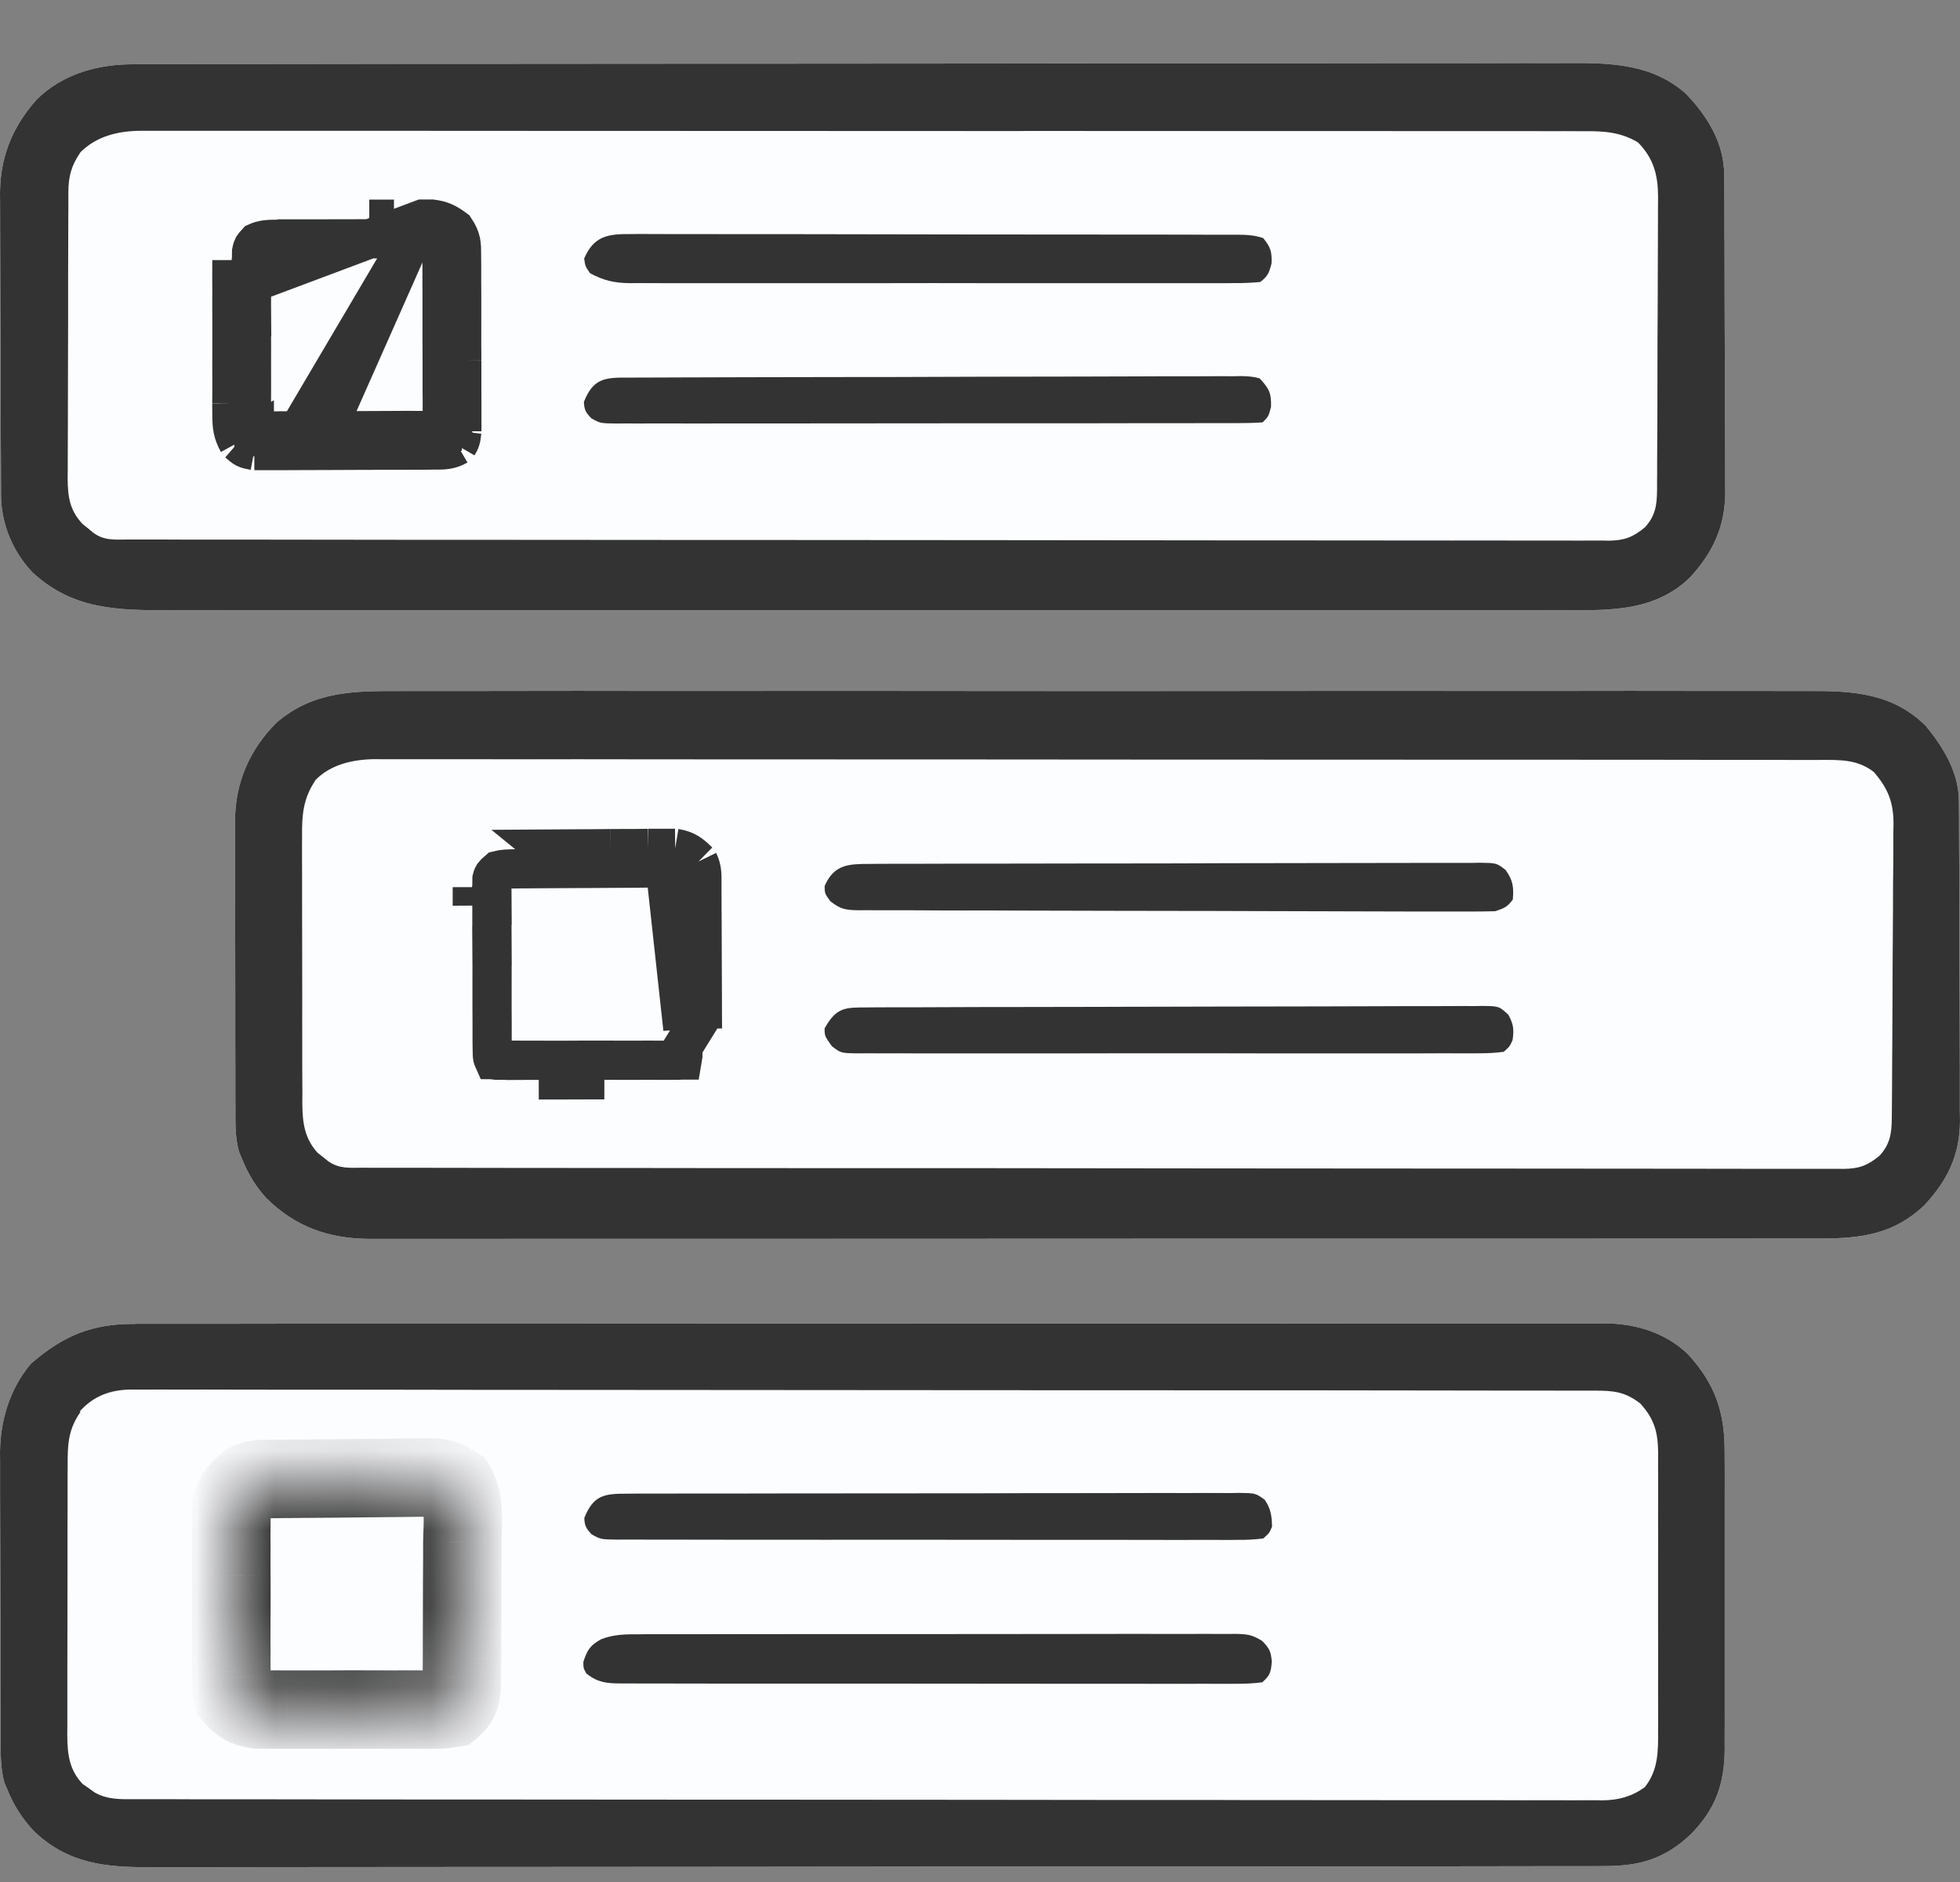 <svg width="25" height="24" viewBox="0 0 25 24" fill="none" xmlns="http://www.w3.org/2000/svg">
<rect x="0" y="0" width="25" height="24" fill="#808080" stroke="none"/>
<path d="M5.113 8.812C5.193 8.812 5.274 8.812 5.354 8.812C5.573 8.811 5.792 8.811 6.012 8.812C6.249 8.812 6.487 8.811 6.722 8.811C7.16 8.81 7.595 8.81 8.034 8.811C8.439 8.811 8.84 8.811 9.245 8.811C9.272 8.811 9.299 8.811 9.327 8.811C9.436 8.811 9.545 8.811 9.654 8.811C10.676 8.81 11.698 8.811 12.716 8.812C13.623 8.813 14.53 8.813 15.437 8.812C16.456 8.811 17.478 8.81 18.496 8.811C18.605 8.811 18.714 8.811 18.823 8.811C18.849 8.811 18.876 8.811 18.904 8.811C19.309 8.811 19.71 8.811 20.115 8.811C20.576 8.81 21.034 8.81 21.494 8.811C21.729 8.812 21.963 8.812 22.197 8.811C22.411 8.811 22.624 8.811 22.84 8.812C22.917 8.812 22.995 8.812 23.072 8.812C23.634 8.809 24.139 8.838 24.563 9.256C24.792 9.535 24.986 9.854 24.986 10.22C24.987 10.278 24.987 10.278 24.987 10.336C24.987 10.399 24.987 10.399 24.988 10.463C24.988 10.529 24.988 10.529 24.988 10.597C24.989 10.743 24.989 10.89 24.99 11.038C24.99 11.088 24.99 11.139 24.99 11.19C24.991 11.427 24.991 11.664 24.992 11.903C24.992 12.177 24.993 12.452 24.995 12.725C24.996 12.937 24.996 13.151 24.997 13.36C24.997 13.486 24.997 13.613 24.998 13.741C24.999 13.882 24.999 14.024 24.998 14.167C24.999 14.208 24.999 14.25 25 14.292C24.997 14.733 24.841 15.054 24.543 15.372C24.16 15.738 23.736 15.794 23.231 15.794C23.182 15.794 23.182 15.794 23.132 15.794C23.024 15.794 22.915 15.794 22.806 15.794C22.727 15.794 22.648 15.794 22.57 15.794C22.353 15.795 22.139 15.795 21.919 15.795C21.686 15.795 21.451 15.795 21.221 15.795C20.763 15.795 20.306 15.795 19.849 15.796C19.477 15.796 19.105 15.796 18.734 15.796C18.627 15.796 18.52 15.796 18.413 15.796C18.373 15.796 18.373 15.796 18.332 15.796C17.585 15.796 16.834 15.796 16.087 15.796C16.059 15.796 16.03 15.796 16.002 15.796C15.859 15.796 15.716 15.796 15.574 15.796C15.546 15.796 15.517 15.796 15.488 15.796C15.431 15.796 15.373 15.796 15.316 15.796C14.424 15.796 13.528 15.796 12.636 15.797C11.633 15.797 10.629 15.798 9.625 15.798C9.518 15.798 9.411 15.798 9.304 15.798C9.278 15.798 9.251 15.798 9.224 15.798C8.801 15.798 8.377 15.798 7.953 15.798C7.526 15.799 7.102 15.799 6.675 15.798C6.444 15.798 6.214 15.798 5.983 15.799C5.772 15.799 5.559 15.799 5.348 15.799C5.271 15.799 5.195 15.799 5.118 15.799C5.014 15.799 4.91 15.799 4.806 15.799C4.777 15.799 4.747 15.799 4.717 15.799C4.193 15.796 3.769 15.648 3.394 15.276C3.259 15.127 3.163 14.966 3.087 14.779C3.075 14.749 3.062 14.72 3.049 14.689C2.998 14.502 3.002 14.323 3.003 14.129C3.002 14.086 3.002 14.044 3.002 14C3.001 13.859 3.001 13.719 3.002 13.578C3.001 13.48 3.001 13.382 3.001 13.284C3.001 13.079 3.001 12.873 3.001 12.672C3.001 12.435 3.001 12.201 3 11.962C2.999 11.734 2.999 11.506 2.999 11.278C2.999 11.181 2.999 11.085 2.999 10.988C2.998 10.853 2.998 10.718 2.999 10.581C2.999 10.541 2.998 10.502 2.998 10.461C3.001 9.975 3.187 9.553 3.53 9.213C3.998 8.81 4.529 8.81 5.109 8.813L5.113 8.812Z" fill="#FCFDFF"/>
<path d="M1.721 0.818C1.754 0.818 1.787 0.818 1.82 0.818C1.93 0.818 2.04 0.818 2.15 0.818C2.229 0.818 2.309 0.817 2.388 0.817C2.607 0.817 2.827 0.817 3.042 0.817C3.278 0.816 3.514 0.816 3.749 0.816C4.291 0.815 4.834 0.815 5.377 0.814C5.645 0.814 5.912 0.814 6.179 0.814C7.098 0.813 8.016 0.813 8.934 0.812C8.991 0.812 9.049 0.812 9.107 0.812C9.135 0.812 9.164 0.812 9.193 0.812C9.338 0.812 9.483 0.812 9.628 0.812C9.657 0.812 9.686 0.812 9.715 0.812C10.644 0.812 11.577 0.811 12.507 0.81C13.491 0.808 14.476 0.808 15.461 0.808C15.57 0.808 15.678 0.808 15.786 0.808C15.826 0.808 15.826 0.808 15.867 0.808C16.294 0.807 16.721 0.807 17.153 0.806C17.584 0.805 18.015 0.805 18.442 0.805C18.675 0.806 18.907 0.806 19.141 0.805C19.355 0.804 19.569 0.804 19.78 0.805C19.858 0.805 19.935 0.805 20.012 0.804C20.551 0.801 21.078 0.816 21.506 1.197C21.786 1.492 21.993 1.828 21.993 2.243C21.993 2.3 21.993 2.3 21.994 2.358C21.994 2.42 21.994 2.42 21.994 2.483C21.994 2.549 21.994 2.549 21.995 2.616C21.995 2.762 21.996 2.907 21.996 3.054C21.996 3.104 21.997 3.154 21.997 3.204C21.997 3.44 21.998 3.675 21.998 3.91C21.999 4.182 22 4.452 22.001 4.724C22.002 4.935 22.003 5.147 22.003 5.356C22.003 5.481 22.003 5.606 22.004 5.733C22.005 5.873 22.005 6.013 22.005 6.155C22.005 6.196 22.006 6.237 22.006 6.28C22.003 6.717 21.849 7.045 21.557 7.363C21.081 7.826 20.46 7.781 19.843 7.781C19.764 7.781 19.686 7.782 19.607 7.782C19.391 7.782 19.175 7.782 18.96 7.782C18.727 7.781 18.495 7.782 18.261 7.782C17.83 7.782 17.402 7.782 16.971 7.782C16.574 7.782 16.176 7.782 15.778 7.782C15.752 7.782 15.725 7.782 15.698 7.782C15.591 7.782 15.484 7.782 15.377 7.782C14.373 7.782 13.366 7.782 12.362 7.782C11.47 7.781 10.578 7.781 9.686 7.782C8.683 7.782 7.683 7.782 6.679 7.782C6.572 7.782 6.465 7.782 6.358 7.782C6.332 7.782 6.306 7.782 6.278 7.782C5.881 7.782 5.483 7.782 5.085 7.782C4.632 7.782 4.182 7.782 3.729 7.782C3.498 7.782 3.268 7.782 3.037 7.782C2.826 7.782 2.613 7.782 2.405 7.781C2.329 7.781 2.253 7.781 2.177 7.782C1.508 7.783 0.935 7.78 0.415 7.3C0.164 7.036 0.017 6.687 0.013 6.321C0.013 6.285 0.013 6.248 0.013 6.211C0.013 6.171 0.012 6.132 0.012 6.091C0.012 6.049 0.012 6.007 0.012 5.964C0.011 5.825 0.01 5.686 0.01 5.545C0.01 5.498 0.01 5.451 0.01 5.401C0.009 5.176 0.008 4.949 0.008 4.725C0.008 4.465 0.007 4.206 0.005 3.948C0.004 3.722 0.004 3.496 0.003 3.272C0.003 3.176 0.003 3.081 0.002 2.985C0.001 2.851 0.001 2.717 0.001 2.582C0.001 2.523 0.001 2.523 0 2.464C0.003 1.997 0.159 1.619 0.465 1.272C0.802 0.938 1.256 0.816 1.717 0.82L1.721 0.818Z" fill="#FCFDFF"/>
<path d="M1.721 16.881C1.754 16.881 1.787 16.881 1.821 16.881C1.931 16.881 2.041 16.881 2.151 16.881C2.231 16.881 2.311 16.881 2.39 16.881C2.61 16.881 2.829 16.881 3.048 16.881C3.285 16.881 3.52 16.881 3.758 16.88C4.223 16.88 4.684 16.88 5.148 16.88C5.524 16.88 5.903 16.88 6.278 16.88C6.387 16.88 6.495 16.88 6.603 16.88C6.63 16.88 6.657 16.88 6.685 16.88C7.443 16.879 8.202 16.879 8.956 16.879C8.985 16.879 9.013 16.879 9.043 16.879C9.188 16.879 9.332 16.879 9.478 16.879C9.506 16.879 9.535 16.879 9.565 16.879C9.623 16.879 9.681 16.879 9.739 16.879C10.642 16.879 11.549 16.879 12.452 16.878C13.467 16.878 14.485 16.878 15.5 16.878C15.609 16.878 15.717 16.878 15.825 16.878C15.852 16.878 15.879 16.878 15.906 16.878C16.338 16.878 16.765 16.877 17.196 16.877C17.627 16.877 18.058 16.877 18.49 16.877C18.724 16.877 18.958 16.877 19.192 16.877C19.406 16.877 19.62 16.877 19.835 16.877C19.913 16.877 19.99 16.877 20.067 16.877C20.173 16.876 20.278 16.877 20.383 16.877C20.428 16.877 20.428 16.877 20.475 16.876C20.865 16.879 21.244 16.995 21.53 17.269C21.881 17.653 22.002 18.016 21.998 18.531C21.999 18.575 21.999 18.619 21.999 18.664C22 18.808 21.999 18.953 21.999 19.098C21.999 19.198 21.999 19.299 21.999 19.4C21.999 19.611 21.999 19.822 21.999 20.031C21.998 20.275 21.998 20.517 21.999 20.76C21.999 20.97 21.999 21.178 21.999 21.387C21.999 21.512 21.999 21.637 21.999 21.761C22 21.9 21.999 22.04 21.998 22.179C21.999 22.22 21.999 22.261 21.999 22.303C21.995 22.751 21.884 23.065 21.572 23.386C21.238 23.704 20.921 23.797 20.468 23.797C20.435 23.797 20.402 23.797 20.367 23.798C20.256 23.798 20.144 23.798 20.033 23.798C19.952 23.798 19.872 23.798 19.791 23.798C19.57 23.799 19.349 23.799 19.126 23.799C18.887 23.799 18.646 23.799 18.409 23.8C17.858 23.8 17.308 23.801 16.758 23.801C16.487 23.801 16.216 23.801 15.944 23.802C15.015 23.802 14.082 23.803 13.153 23.803C13.095 23.803 13.036 23.803 12.978 23.803C12.934 23.803 12.934 23.803 12.89 23.803C12.743 23.803 12.596 23.803 12.451 23.803C12.408 23.803 12.408 23.803 12.363 23.803C11.419 23.804 10.475 23.805 9.531 23.806C8.531 23.807 7.535 23.808 6.535 23.808C6.425 23.808 6.316 23.808 6.206 23.808C6.166 23.808 6.166 23.808 6.124 23.808C5.69 23.808 5.255 23.809 4.823 23.809C4.389 23.81 3.95 23.81 3.515 23.81C3.279 23.81 3.043 23.81 2.805 23.811C2.589 23.811 2.374 23.811 2.155 23.811C2.076 23.811 1.998 23.811 1.92 23.811C1.344 23.814 0.864 23.767 0.429 23.348C0.282 23.189 0.174 23.022 0.094 22.821C0.081 22.791 0.068 22.762 0.055 22.731C0.005 22.544 0.009 22.367 0.009 22.174C0.008 22.132 0.008 22.089 0.008 22.046C0.007 21.906 0.007 21.767 0.007 21.628C0.007 21.53 0.006 21.433 0.006 21.336C0.006 21.131 0.006 20.928 0.006 20.723C0.006 20.488 0.005 20.252 0.004 20.017C0.003 19.79 0.002 19.561 0.002 19.337C0.002 19.241 0.002 19.145 0.001 19.049C0.001 18.914 0.001 18.779 0.001 18.645C0.001 18.606 0 18.567 0 18.526C0.003 18.112 0.126 17.708 0.394 17.391C0.807 17.031 1.178 16.879 1.721 16.883L1.721 16.881Z" fill="#FCFDFF"/>
<path d="M5.113 8.812C5.193 8.812 5.274 8.812 5.354 8.812C5.573 8.811 5.792 8.811 6.012 8.812C6.249 8.812 6.487 8.811 6.722 8.811C7.16 8.81 7.595 8.81 8.034 8.811C8.439 8.811 8.84 8.811 9.245 8.811C9.272 8.811 9.299 8.811 9.327 8.811C9.436 8.811 9.545 8.811 9.654 8.811C10.676 8.81 11.698 8.811 12.716 8.812C13.623 8.813 14.53 8.813 15.437 8.812C16.456 8.811 17.478 8.81 18.496 8.811C18.605 8.811 18.714 8.811 18.823 8.811C18.849 8.811 18.876 8.811 18.904 8.811C19.309 8.811 19.71 8.811 20.115 8.811C20.576 8.81 21.034 8.81 21.494 8.811C21.729 8.812 21.963 8.812 22.197 8.811C22.411 8.811 22.624 8.811 22.84 8.812C22.917 8.812 22.995 8.812 23.072 8.812C23.634 8.809 24.139 8.838 24.563 9.256C24.792 9.535 24.986 9.854 24.986 10.22C24.987 10.278 24.987 10.278 24.987 10.336C24.987 10.399 24.987 10.399 24.988 10.463C24.988 10.529 24.988 10.529 24.988 10.597C24.989 10.743 24.989 10.89 24.99 11.038C24.99 11.088 24.99 11.139 24.99 11.19C24.991 11.427 24.991 11.664 24.992 11.903C24.992 12.177 24.993 12.452 24.995 12.725C24.996 12.937 24.996 13.151 24.997 13.36C24.997 13.486 24.997 13.613 24.998 13.741C24.999 13.882 24.999 14.024 24.998 14.167C24.999 14.208 24.999 14.25 25 14.292C24.997 14.733 24.841 15.054 24.543 15.372C24.16 15.738 23.736 15.794 23.231 15.794C23.182 15.794 23.182 15.794 23.132 15.794C23.024 15.794 22.915 15.794 22.806 15.794C22.727 15.794 22.648 15.794 22.57 15.794C22.353 15.795 22.139 15.795 21.919 15.795C21.686 15.795 21.451 15.795 21.221 15.795C20.763 15.795 20.306 15.795 19.849 15.796C19.477 15.796 19.105 15.796 18.734 15.796C18.627 15.796 18.52 15.796 18.413 15.796C18.373 15.796 18.373 15.796 18.332 15.796C17.585 15.796 16.834 15.796 16.087 15.796C16.059 15.796 16.03 15.796 16.002 15.796C15.859 15.796 15.716 15.796 15.574 15.796C15.546 15.796 15.517 15.796 15.488 15.796C15.431 15.796 15.373 15.796 15.316 15.796C14.424 15.796 13.528 15.796 12.636 15.797C11.633 15.797 10.629 15.798 9.625 15.798C9.518 15.798 9.411 15.798 9.304 15.798C9.278 15.798 9.251 15.798 9.224 15.798C8.801 15.798 8.377 15.798 7.953 15.798C7.526 15.799 7.102 15.799 6.675 15.798C6.444 15.798 6.214 15.798 5.983 15.799C5.772 15.799 5.559 15.799 5.348 15.799C5.271 15.799 5.195 15.799 5.118 15.799C5.014 15.799 4.91 15.799 4.806 15.799C4.777 15.799 4.747 15.799 4.717 15.799C4.193 15.796 3.769 15.648 3.394 15.276C3.259 15.127 3.163 14.966 3.087 14.779C3.075 14.749 3.062 14.72 3.049 14.689C2.998 14.502 3.002 14.323 3.003 14.129C3.002 14.086 3.002 14.044 3.002 14C3.001 13.859 3.001 13.719 3.002 13.578C3.001 13.48 3.001 13.382 3.001 13.284C3.001 13.079 3.001 12.873 3.001 12.672C3.001 12.435 3.001 12.201 3 11.962C2.999 11.734 2.999 11.506 2.999 11.278C2.999 11.181 2.999 11.085 2.999 10.988C2.998 10.853 2.998 10.718 2.999 10.581C2.999 10.541 2.998 10.502 2.998 10.461C3.001 9.975 3.187 9.553 3.53 9.213C3.998 8.81 4.529 8.81 5.109 8.813L5.113 8.812ZM4.02 9.956C3.867 10.184 3.85 10.393 3.853 10.662C3.853 10.701 3.853 10.741 3.852 10.782C3.852 10.912 3.852 11.043 3.853 11.174C3.853 11.265 3.853 11.356 3.853 11.447C3.853 11.638 3.853 11.828 3.854 12.019C3.855 12.263 3.855 12.508 3.855 12.751C3.854 12.939 3.855 13.128 3.855 13.315C3.855 13.405 3.855 13.495 3.855 13.585C3.855 13.711 3.856 13.836 3.857 13.962C3.856 13.999 3.856 14.036 3.856 14.074C3.859 14.316 3.882 14.511 4.048 14.698C4.07 14.716 4.092 14.733 4.115 14.751C4.138 14.769 4.16 14.787 4.183 14.806C4.325 14.908 4.462 14.892 4.629 14.891C4.679 14.892 4.679 14.892 4.729 14.892C4.84 14.892 4.951 14.892 5.063 14.892C5.142 14.892 5.223 14.892 5.303 14.892C5.524 14.893 5.745 14.893 5.964 14.893C6.202 14.893 6.44 14.893 6.678 14.894C7.224 14.895 7.774 14.895 8.321 14.895C8.591 14.895 8.864 14.896 9.135 14.896C10.06 14.896 10.986 14.897 11.915 14.897C11.973 14.897 12.031 14.897 12.09 14.897C12.133 14.897 12.133 14.897 12.177 14.897C12.323 14.897 12.47 14.897 12.616 14.897C12.645 14.897 12.674 14.897 12.704 14.897C13.644 14.898 14.585 14.899 15.525 14.9C16.517 14.901 17.514 14.902 18.506 14.902C18.615 14.902 18.724 14.902 18.833 14.902C18.86 14.902 18.887 14.902 18.915 14.902C19.346 14.902 19.781 14.903 20.212 14.903C20.647 14.904 21.082 14.904 21.516 14.904C21.752 14.904 21.988 14.904 22.223 14.905C22.438 14.905 22.654 14.905 22.869 14.905C22.948 14.905 23.026 14.905 23.104 14.905C23.21 14.906 23.316 14.905 23.422 14.905C23.452 14.905 23.483 14.906 23.514 14.906C23.71 14.904 23.819 14.866 23.975 14.737C24.108 14.59 24.128 14.455 24.13 14.262C24.13 14.209 24.13 14.209 24.131 14.155C24.131 14.097 24.131 14.097 24.132 14.037C24.132 13.996 24.132 13.955 24.133 13.913C24.134 13.777 24.135 13.642 24.135 13.506C24.136 13.46 24.136 13.413 24.136 13.365C24.137 13.17 24.138 12.973 24.139 12.779C24.139 12.499 24.141 12.222 24.143 11.942C24.145 11.721 24.146 11.501 24.146 11.281C24.147 11.187 24.148 11.094 24.149 11C24.15 10.869 24.15 10.738 24.15 10.608C24.151 10.569 24.151 10.531 24.152 10.492C24.149 10.221 24.078 10.051 23.901 9.845C23.693 9.682 23.466 9.69 23.209 9.691C23.177 9.691 23.145 9.691 23.112 9.691C23.003 9.691 22.895 9.691 22.787 9.691C22.708 9.691 22.63 9.691 22.552 9.69C22.336 9.69 22.121 9.69 21.905 9.69C21.673 9.69 21.441 9.69 21.21 9.689C20.675 9.689 20.14 9.689 19.608 9.688C19.344 9.688 19.08 9.688 18.816 9.688C17.913 9.688 17.01 9.687 16.103 9.687C16.046 9.687 15.99 9.687 15.933 9.687C15.876 9.687 15.819 9.687 15.762 9.687C15.648 9.687 15.534 9.687 15.42 9.687C15.392 9.687 15.363 9.687 15.334 9.687C14.416 9.687 13.498 9.686 12.58 9.685C11.61 9.684 10.639 9.684 9.669 9.684C9.563 9.684 9.456 9.684 9.35 9.684C9.323 9.684 9.297 9.684 9.27 9.684C8.846 9.684 8.426 9.683 8.003 9.683C7.579 9.682 7.155 9.682 6.731 9.683C6.502 9.683 6.27 9.683 6.044 9.682C5.833 9.682 5.624 9.682 5.412 9.682C5.336 9.682 5.259 9.682 5.184 9.682C5.08 9.681 4.977 9.682 4.873 9.682C4.844 9.682 4.814 9.682 4.784 9.681C4.503 9.684 4.215 9.746 4.014 9.957L4.02 9.956Z" fill="#333333"/>
<path d="M1.721 0.818C1.754 0.818 1.787 0.818 1.82 0.818C1.93 0.818 2.04 0.818 2.15 0.818C2.229 0.818 2.309 0.817 2.388 0.817C2.607 0.817 2.827 0.817 3.042 0.817C3.278 0.816 3.514 0.816 3.749 0.816C4.291 0.815 4.834 0.815 5.377 0.814C5.645 0.814 5.912 0.814 6.179 0.814C7.098 0.813 8.016 0.813 8.934 0.812C8.991 0.812 9.049 0.812 9.107 0.812C9.135 0.812 9.164 0.812 9.193 0.812C9.338 0.812 9.483 0.812 9.628 0.812C9.657 0.812 9.686 0.812 9.715 0.812C10.644 0.812 11.577 0.811 12.507 0.81C13.491 0.808 14.476 0.808 15.461 0.808C15.57 0.808 15.678 0.808 15.786 0.808C15.826 0.808 15.826 0.808 15.867 0.808C16.294 0.807 16.721 0.807 17.153 0.806C17.584 0.805 18.015 0.805 18.442 0.805C18.675 0.806 18.907 0.806 19.141 0.805C19.355 0.804 19.569 0.804 19.78 0.805C19.858 0.805 19.935 0.805 20.012 0.804C20.551 0.801 21.078 0.816 21.506 1.197C21.786 1.492 21.993 1.828 21.993 2.243C21.993 2.3 21.993 2.3 21.994 2.358C21.994 2.42 21.994 2.42 21.994 2.483C21.994 2.549 21.994 2.549 21.995 2.616C21.995 2.762 21.996 2.907 21.996 3.054C21.996 3.104 21.997 3.154 21.997 3.204C21.997 3.44 21.998 3.675 21.998 3.91C21.999 4.182 22 4.452 22.001 4.724C22.002 4.935 22.003 5.147 22.003 5.356C22.003 5.481 22.003 5.606 22.004 5.733C22.005 5.873 22.005 6.013 22.005 6.155C22.005 6.196 22.006 6.237 22.006 6.28C22.003 6.717 21.849 7.045 21.557 7.363C21.081 7.826 20.46 7.781 19.843 7.781C19.764 7.781 19.686 7.782 19.607 7.782C19.391 7.782 19.175 7.782 18.96 7.782C18.727 7.781 18.495 7.782 18.261 7.782C17.83 7.782 17.402 7.782 16.971 7.782C16.574 7.782 16.176 7.782 15.778 7.782C15.752 7.782 15.725 7.782 15.698 7.782C15.591 7.782 15.484 7.782 15.377 7.782C14.373 7.782 13.366 7.782 12.362 7.782C11.47 7.781 10.578 7.781 9.686 7.782C8.683 7.782 7.683 7.782 6.679 7.782C6.572 7.782 6.465 7.782 6.358 7.782C6.332 7.782 6.306 7.782 6.278 7.782C5.881 7.782 5.483 7.782 5.085 7.782C4.632 7.782 4.182 7.782 3.729 7.782C3.498 7.782 3.268 7.782 3.037 7.782C2.826 7.782 2.613 7.782 2.405 7.781C2.329 7.781 2.253 7.781 2.177 7.782C1.508 7.783 0.935 7.78 0.415 7.3C0.164 7.036 0.017 6.687 0.013 6.321C0.013 6.285 0.013 6.248 0.013 6.211C0.013 6.171 0.012 6.132 0.012 6.091C0.012 6.049 0.012 6.007 0.012 5.964C0.011 5.825 0.01 5.686 0.01 5.545C0.01 5.498 0.01 5.451 0.01 5.401C0.009 5.176 0.008 4.949 0.008 4.725C0.008 4.465 0.007 4.206 0.005 3.948C0.004 3.722 0.004 3.496 0.003 3.272C0.003 3.176 0.003 3.081 0.002 2.985C0.001 2.851 0.001 2.717 0.001 2.582C0.001 2.523 0.001 2.523 0 2.464C0.003 1.997 0.159 1.619 0.465 1.272C0.802 0.938 1.256 0.816 1.717 0.82L1.721 0.818ZM1.026 1.943C0.91 2.11 0.873 2.249 0.872 2.451C0.872 2.485 0.872 2.519 0.872 2.555C0.872 2.593 0.872 2.63 0.872 2.669C0.871 2.708 0.871 2.748 0.871 2.789C0.87 2.921 0.87 3.052 0.87 3.185C0.87 3.277 0.87 3.368 0.869 3.459C0.869 3.651 0.869 3.844 0.869 4.035C0.868 4.28 0.868 4.524 0.867 4.77C0.866 4.959 0.866 5.148 0.866 5.338C0.865 5.429 0.865 5.519 0.865 5.61C0.864 5.736 0.864 5.863 0.864 5.991C0.864 6.028 0.864 6.066 0.863 6.104C0.865 6.337 0.889 6.508 1.054 6.683C1.088 6.71 1.088 6.71 1.122 6.737C1.144 6.756 1.166 6.774 1.189 6.793C1.33 6.898 1.468 6.88 1.635 6.88C1.685 6.88 1.685 6.88 1.735 6.88C1.846 6.88 1.958 6.88 2.069 6.88C2.149 6.881 2.229 6.881 2.309 6.881C2.53 6.881 2.751 6.881 2.97 6.881C3.208 6.882 3.446 6.882 3.684 6.882C4.231 6.883 4.781 6.883 5.327 6.884C5.598 6.884 5.87 6.884 6.141 6.884C7.067 6.885 7.992 6.885 8.921 6.886C8.98 6.886 9.038 6.886 9.096 6.886C9.139 6.886 9.139 6.886 9.183 6.886C9.329 6.886 9.476 6.886 9.622 6.886C9.651 6.886 9.68 6.886 9.71 6.886C10.65 6.886 11.591 6.887 12.531 6.888C13.524 6.89 14.52 6.89 15.512 6.891C15.621 6.891 15.73 6.891 15.839 6.891C15.866 6.891 15.893 6.891 15.921 6.891C16.352 6.891 16.787 6.891 17.218 6.892C17.653 6.893 18.088 6.893 18.523 6.893C18.758 6.892 18.995 6.893 19.229 6.893C19.444 6.894 19.66 6.894 19.876 6.893C19.954 6.893 20.032 6.893 20.11 6.894C20.216 6.894 20.322 6.894 20.428 6.893C20.459 6.894 20.489 6.894 20.52 6.895C20.716 6.892 20.825 6.854 20.981 6.725C21.114 6.579 21.134 6.444 21.136 6.251C21.136 6.216 21.136 6.18 21.136 6.144C21.137 6.106 21.137 6.067 21.137 6.028C21.137 5.987 21.137 5.946 21.137 5.904C21.138 5.769 21.139 5.635 21.139 5.501C21.139 5.455 21.139 5.409 21.14 5.361C21.14 5.143 21.141 4.924 21.141 4.704C21.141 4.452 21.142 4.199 21.144 3.949C21.145 3.731 21.145 3.512 21.146 3.292C21.146 3.199 21.146 3.106 21.147 3.013C21.148 2.883 21.148 2.754 21.148 2.625C21.148 2.587 21.149 2.549 21.149 2.509C21.147 2.229 21.093 2.023 20.895 1.818C20.676 1.684 20.457 1.671 20.208 1.673C20.176 1.673 20.143 1.673 20.11 1.673C20.002 1.672 19.894 1.672 19.786 1.673C19.707 1.673 19.629 1.672 19.551 1.672C19.335 1.672 19.12 1.672 18.904 1.672C18.672 1.672 18.439 1.672 18.209 1.672C17.756 1.671 17.298 1.671 16.845 1.671C16.475 1.671 16.105 1.671 15.737 1.671C15.684 1.671 15.631 1.671 15.578 1.671C15.498 1.671 15.418 1.671 15.338 1.671C14.594 1.67 13.851 1.67 13.104 1.67C13.076 1.67 13.048 1.67 13.019 1.671C12.876 1.671 12.734 1.671 12.591 1.671C12.549 1.671 12.549 1.671 12.506 1.671C12.448 1.671 12.392 1.671 12.334 1.671C11.446 1.671 10.558 1.671 9.669 1.67C8.669 1.669 7.673 1.669 6.673 1.669C6.567 1.669 6.46 1.669 6.354 1.669C6.328 1.669 6.302 1.669 6.275 1.669C5.881 1.669 5.483 1.669 5.089 1.668C4.639 1.668 4.189 1.668 3.74 1.668C3.51 1.668 3.279 1.669 3.052 1.668C2.842 1.668 2.632 1.668 2.42 1.668C2.344 1.668 2.268 1.668 2.192 1.668C2.088 1.668 1.985 1.668 1.882 1.668C1.852 1.668 1.823 1.668 1.792 1.668C1.506 1.67 1.231 1.736 1.023 1.944L1.026 1.943Z" fill="#333333"/>
<path d="M1.721 16.881C1.754 16.881 1.787 16.881 1.821 16.881C1.931 16.881 2.041 16.881 2.151 16.881C2.231 16.881 2.311 16.881 2.39 16.881C2.61 16.881 2.829 16.881 3.048 16.881C3.285 16.881 3.52 16.881 3.758 16.88C4.223 16.88 4.684 16.88 5.148 16.88C5.524 16.88 5.903 16.88 6.278 16.88C6.387 16.88 6.495 16.88 6.603 16.88C6.63 16.88 6.657 16.88 6.685 16.88C7.443 16.879 8.202 16.879 8.956 16.879C8.985 16.879 9.013 16.879 9.043 16.879C9.188 16.879 9.332 16.879 9.478 16.879C9.506 16.879 9.535 16.879 9.565 16.879C9.623 16.879 9.681 16.879 9.739 16.879C10.642 16.879 11.549 16.879 12.452 16.878C13.467 16.878 14.485 16.878 15.5 16.878C15.609 16.878 15.717 16.878 15.825 16.878C15.852 16.878 15.879 16.878 15.906 16.878C16.338 16.878 16.765 16.877 17.196 16.877C17.627 16.877 18.058 16.877 18.49 16.877C18.724 16.877 18.958 16.877 19.192 16.877C19.406 16.877 19.62 16.877 19.835 16.877C19.913 16.877 19.99 16.877 20.067 16.877C20.173 16.876 20.278 16.877 20.383 16.877C20.428 16.877 20.428 16.877 20.475 16.876C20.865 16.879 21.244 16.995 21.53 17.269C21.881 17.653 22.002 18.016 21.998 18.531C21.999 18.575 21.999 18.619 21.999 18.664C22 18.808 21.999 18.953 21.999 19.098C21.999 19.198 21.999 19.299 21.999 19.4C21.999 19.611 21.999 19.822 21.999 20.031C21.998 20.275 21.998 20.517 21.999 20.76C21.999 20.97 21.999 21.178 21.999 21.387C21.999 21.512 21.999 21.637 21.999 21.761C22 21.9 21.999 22.04 21.998 22.179C21.999 22.22 21.999 22.261 21.999 22.303C21.995 22.751 21.884 23.065 21.572 23.386C21.238 23.704 20.921 23.797 20.468 23.797C20.435 23.797 20.402 23.797 20.367 23.798C20.256 23.798 20.144 23.798 20.033 23.798C19.952 23.798 19.872 23.798 19.791 23.798C19.57 23.799 19.349 23.799 19.126 23.799C18.887 23.799 18.646 23.799 18.409 23.8C17.858 23.8 17.308 23.801 16.758 23.801C16.487 23.801 16.216 23.801 15.944 23.802C15.015 23.802 14.082 23.803 13.153 23.803C13.095 23.803 13.036 23.803 12.978 23.803C12.934 23.803 12.934 23.803 12.89 23.803C12.743 23.803 12.596 23.803 12.451 23.803C12.408 23.803 12.408 23.803 12.363 23.803C11.419 23.804 10.475 23.805 9.531 23.806C8.531 23.807 7.535 23.808 6.535 23.808C6.425 23.808 6.316 23.808 6.206 23.808C6.166 23.808 6.166 23.808 6.124 23.808C5.69 23.808 5.255 23.809 4.823 23.809C4.389 23.81 3.95 23.81 3.515 23.81C3.279 23.81 3.043 23.81 2.805 23.811C2.589 23.811 2.374 23.811 2.155 23.811C2.076 23.811 1.998 23.811 1.92 23.811C1.344 23.814 0.864 23.767 0.429 23.348C0.282 23.189 0.174 23.022 0.094 22.821C0.081 22.791 0.068 22.762 0.055 22.731C0.005 22.544 0.009 22.367 0.009 22.174C0.008 22.132 0.008 22.089 0.008 22.046C0.007 21.906 0.007 21.767 0.007 21.628C0.007 21.53 0.006 21.433 0.006 21.336C0.006 21.131 0.006 20.928 0.006 20.723C0.006 20.488 0.005 20.252 0.004 20.017C0.003 19.79 0.002 19.561 0.002 19.337C0.002 19.241 0.002 19.145 0.001 19.049C0.001 18.914 0.001 18.779 0.001 18.645C0.001 18.606 0 18.567 0 18.526C0.003 18.112 0.126 17.708 0.394 17.391C0.807 17.031 1.178 16.879 1.721 16.883L1.721 16.881ZM1.026 18.006C0.866 18.238 0.862 18.424 0.863 18.701C0.863 18.74 0.862 18.78 0.862 18.821C0.862 18.952 0.862 19.083 0.862 19.213C0.862 19.304 0.861 19.395 0.861 19.487C0.861 19.678 0.861 19.868 0.861 20.062C0.861 20.307 0.861 20.552 0.86 20.798C0.859 20.986 0.859 21.175 0.859 21.362C0.859 21.453 0.859 21.543 0.859 21.633C0.858 21.759 0.859 21.886 0.859 22.01C0.859 22.048 0.859 22.085 0.858 22.123C0.86 22.365 0.88 22.568 1.055 22.751C1.08 22.768 1.105 22.786 1.131 22.803C1.156 22.822 1.181 22.84 1.207 22.858C1.378 22.956 1.557 22.944 1.749 22.944C1.782 22.944 1.814 22.944 1.848 22.944C1.958 22.945 2.068 22.944 2.178 22.944C2.257 22.945 2.337 22.945 2.416 22.945C2.635 22.945 2.855 22.945 3.07 22.945C3.306 22.946 3.542 22.946 3.776 22.946C4.319 22.947 4.862 22.947 5.404 22.948C5.672 22.948 5.94 22.948 6.207 22.948C7.125 22.949 8.04 22.95 8.958 22.95C9.015 22.95 9.073 22.95 9.131 22.95C9.159 22.95 9.188 22.95 9.217 22.95C9.362 22.95 9.507 22.95 9.652 22.95C9.681 22.95 9.709 22.95 9.739 22.95C10.668 22.95 11.601 22.951 12.531 22.952C13.516 22.954 14.497 22.954 15.482 22.954C15.59 22.954 15.698 22.954 15.806 22.955C15.846 22.955 15.846 22.955 15.887 22.955C16.314 22.955 16.742 22.955 17.173 22.956C17.604 22.957 18.031 22.957 18.462 22.957C18.696 22.956 18.927 22.956 19.161 22.957C19.375 22.958 19.589 22.958 19.801 22.957C19.878 22.957 19.955 22.957 20.032 22.958C20.137 22.958 20.242 22.958 20.347 22.957C20.377 22.958 20.407 22.958 20.438 22.959C20.644 22.956 20.814 22.912 20.981 22.789C21.151 22.572 21.151 22.337 21.149 22.068C21.149 22.027 21.149 21.986 21.15 21.944C21.15 21.808 21.15 21.673 21.149 21.536C21.149 21.442 21.149 21.347 21.15 21.253C21.15 21.056 21.15 20.857 21.149 20.659C21.148 20.431 21.148 20.203 21.149 19.976C21.15 19.756 21.15 19.535 21.149 19.314C21.149 19.221 21.149 19.128 21.15 19.035C21.15 18.904 21.15 18.774 21.149 18.642C21.149 18.585 21.149 18.585 21.15 18.526C21.147 18.263 21.102 18.096 20.922 17.898C20.723 17.744 20.576 17.734 20.334 17.734C20.302 17.734 20.269 17.734 20.236 17.734C20.126 17.734 20.016 17.734 19.906 17.734C19.827 17.734 19.748 17.733 19.669 17.733C19.451 17.733 19.234 17.733 19.015 17.733C18.779 17.733 18.543 17.732 18.308 17.732C17.766 17.731 17.227 17.731 16.684 17.73C16.417 17.73 16.149 17.73 15.881 17.73C14.967 17.729 14.053 17.729 13.134 17.729C13.077 17.729 13.02 17.729 12.962 17.728C12.919 17.728 12.919 17.728 12.876 17.728C12.732 17.728 12.587 17.728 12.441 17.728C12.398 17.728 12.398 17.728 12.354 17.728C11.425 17.728 10.495 17.727 9.566 17.726C8.585 17.725 7.604 17.724 6.619 17.724C6.511 17.724 6.403 17.724 6.295 17.724C6.269 17.724 6.242 17.724 6.215 17.724C5.787 17.724 5.36 17.723 4.933 17.722C4.501 17.721 4.074 17.721 3.643 17.722C3.41 17.722 3.178 17.722 2.944 17.721C2.731 17.72 2.517 17.72 2.305 17.721C2.228 17.721 2.15 17.721 2.074 17.72C1.969 17.72 1.864 17.72 1.759 17.721C1.714 17.72 1.714 17.72 1.668 17.72C1.41 17.723 1.193 17.801 1.018 17.998L1.026 18.006Z" fill="#333333"/>
<path d="M8.958 12.599C8.959 12.716 8.959 12.833 8.959 12.949M8.958 12.599C8.957 12.447 8.956 12.295 8.956 12.143C8.956 12.025 8.955 11.906 8.955 11.788L8.954 11.618C8.954 11.537 8.954 11.456 8.953 11.374M8.958 12.599L8.708 12.601C8.709 12.717 8.709 12.833 8.709 12.949L8.709 12.95C8.709 13.006 8.709 13.063 8.71 13.119L8.486 11.069L8.488 11.069L8.59 11.068M8.958 12.599L8.708 12.601C8.707 12.449 8.706 12.296 8.706 12.144V12.144C8.706 12.025 8.705 11.907 8.705 11.789L8.704 11.619L8.704 11.619C8.704 11.538 8.704 11.457 8.703 11.376L8.703 11.376L8.953 11.374M8.959 12.949L8.71 13.351L8.71 13.353L8.71 13.472C8.708 13.493 8.706 13.507 8.704 13.518C8.702 13.518 8.701 13.518 8.7 13.518C8.68 13.52 8.656 13.52 8.582 13.52L8.58 13.52L8.504 13.521C8.503 13.521 8.503 13.521 8.503 13.521C8.421 13.521 8.338 13.521 8.254 13.52L8.254 13.52L8.252 13.52L8.076 13.521C8.076 13.521 8.076 13.521 8.076 13.521C7.954 13.521 7.831 13.521 7.709 13.52L7.709 13.52C7.55 13.519 7.392 13.52 7.234 13.521L7.236 13.771M8.959 12.949C8.959 13.005 8.959 13.061 8.96 13.117L8.959 12.949ZM8.953 11.374L8.953 11.3C8.953 11.282 8.953 11.264 8.953 11.248C8.954 11.154 8.954 11.076 8.91 10.986M8.953 11.374L8.703 11.376L8.703 11.302L8.703 11.302C8.703 11.283 8.703 11.26 8.703 11.242C8.703 11.231 8.703 11.222 8.703 11.215C8.703 11.191 8.703 11.173 8.702 11.159C8.701 11.147 8.699 11.138 8.697 11.129M8.91 10.986C8.811 10.889 8.749 10.841 8.612 10.818M8.91 10.986L8.735 11.165C8.72 11.15 8.708 11.139 8.697 11.129M8.91 10.986L8.686 11.097C8.691 11.108 8.695 11.118 8.697 11.129M8.612 10.818L8.486 10.819C8.413 10.819 8.34 10.819 8.267 10.819M8.612 10.818L8.613 11.068L8.59 11.068M8.612 10.818L8.572 11.065C8.578 11.066 8.585 11.067 8.59 11.068M8.267 10.819C8.215 10.82 8.163 10.82 8.111 10.821C8.002 10.821 7.893 10.821 7.784 10.822M8.267 10.819L8.271 11.069C8.271 11.069 8.271 11.069 8.27 11.069M8.267 10.819L8.27 11.069M7.784 10.822C7.643 10.824 7.502 10.825 7.36 10.825C7.228 10.826 7.096 10.826 6.964 10.827L7.267 11.074L6.988 11.077M7.784 10.822L7.786 11.072C7.894 11.071 8.002 11.071 8.111 11.071L8.112 11.071C8.164 11.07 8.218 11.07 8.27 11.069M7.784 10.822L7.787 11.072C7.646 11.074 7.504 11.075 7.361 11.075L7.361 11.075C7.236 11.076 7.112 11.076 6.988 11.077M6.988 11.077L6.576 11.08C6.473 11.081 6.416 11.083 6.354 11.099C6.32 11.128 6.306 11.143 6.296 11.156C6.291 11.163 6.283 11.175 6.275 11.207L6.274 11.314L6.274 11.316L6.274 11.316C6.274 11.393 6.273 11.469 6.274 11.545L6.024 11.547M6.988 11.077L8.27 11.069M6.024 11.547L6.274 11.544C6.274 11.601 6.275 11.657 6.274 11.714L6.274 11.714C6.274 11.83 6.274 11.946 6.275 12.061L6.025 12.062L6.275 12.06C6.276 12.211 6.277 12.363 6.276 12.515L6.276 12.515C6.276 12.633 6.276 12.75 6.276 12.867C6.276 12.867 6.276 12.867 6.276 12.867L6.277 13.036L6.277 13.038C6.277 13.119 6.276 13.198 6.277 13.277C6.277 13.277 6.277 13.277 6.277 13.277L6.278 13.351L6.278 13.352C6.279 13.43 6.279 13.46 6.284 13.484C6.285 13.492 6.288 13.501 6.293 13.512C6.293 13.512 6.294 13.512 6.294 13.513C6.303 13.514 6.315 13.517 6.334 13.52L6.455 13.52L6.457 13.52L6.457 13.52C6.538 13.521 6.617 13.521 6.697 13.521L6.698 13.771L6.696 13.521C6.755 13.521 6.814 13.521 6.873 13.521L6.873 13.521C6.994 13.521 7.114 13.521 7.235 13.521L7.236 13.771M6.024 11.547C6.023 11.469 6.024 11.391 6.024 11.313L6.024 11.547ZM7.236 13.771C7.393 13.77 7.55 13.769 7.708 13.77L6.872 13.771C6.993 13.771 7.115 13.771 7.236 13.771ZM8.697 11.129C8.673 11.107 8.659 11.096 8.646 11.088C8.635 11.082 8.621 11.075 8.59 11.068" stroke="#333333" stroke-width="0.5"/>
<mask id="path-8-inside-1_227_972" fill="white">
<path d="M3.469 18.861C3.517 18.86 3.566 18.86 3.615 18.859C3.668 18.858 3.722 18.858 3.775 18.858C3.815 18.857 3.815 18.857 3.856 18.857C3.998 18.855 4.139 18.855 4.28 18.854C4.397 18.853 4.514 18.852 4.632 18.85C4.773 18.848 4.915 18.847 5.055 18.846C5.109 18.846 5.163 18.845 5.217 18.844C5.637 18.836 5.637 18.836 5.815 18.947C5.936 19.154 5.9 19.433 5.897 19.664C5.897 19.721 5.897 19.777 5.897 19.833C5.897 19.951 5.896 20.068 5.895 20.186C5.894 20.337 5.894 20.488 5.894 20.638C5.894 20.754 5.894 20.87 5.893 20.986C5.893 21.042 5.893 21.097 5.893 21.153C5.893 21.23 5.892 21.308 5.891 21.386C5.89 21.43 5.89 21.474 5.89 21.519C5.873 21.646 5.86 21.699 5.764 21.782C5.653 21.8 5.653 21.8 5.515 21.801C5.49 21.801 5.465 21.801 5.439 21.802C5.356 21.802 5.273 21.802 5.19 21.801C5.132 21.802 5.074 21.802 5.017 21.802C4.895 21.802 4.775 21.802 4.654 21.801C4.499 21.8 4.344 21.801 4.189 21.802C4.07 21.802 3.95 21.802 3.831 21.802C3.774 21.801 3.717 21.802 3.66 21.802C3.58 21.802 3.5 21.802 3.42 21.801C3.375 21.801 3.329 21.801 3.282 21.8C3.135 21.777 3.074 21.744 2.976 21.632C2.952 21.519 2.952 21.519 2.952 21.385C2.951 21.36 2.951 21.336 2.951 21.31C2.95 21.23 2.95 21.149 2.951 21.068C2.951 21.012 2.951 20.956 2.95 20.899C2.95 20.781 2.951 20.663 2.951 20.545C2.953 20.394 2.952 20.244 2.951 20.093C2.95 19.977 2.95 19.861 2.951 19.745C2.951 19.689 2.951 19.633 2.95 19.578C2.95 19.5 2.951 19.422 2.952 19.344C2.952 19.3 2.952 19.256 2.952 19.21C2.982 19.058 3.045 19.003 3.161 18.905C3.265 18.853 3.351 18.862 3.466 18.86L3.469 18.861Z"/>
</mask>
<path d="M3.469 18.861L3.234 19.303L3.347 19.363L3.476 19.361L3.469 18.861ZM3.615 18.859L3.61 18.359L3.608 18.359L3.615 18.859ZM3.775 18.858L3.78 19.358L3.78 19.358L3.775 18.858ZM3.856 18.857L3.852 18.357L3.852 18.357L3.856 18.857ZM4.28 18.854L4.283 19.354L4.283 19.354L4.28 18.854ZM4.632 18.85L4.624 18.35L4.624 18.35L4.632 18.85ZM5.055 18.846L5.057 19.346L5.058 19.346L5.055 18.846ZM5.217 18.844L5.207 18.344L5.207 18.344L5.217 18.844ZM5.815 18.947L6.247 18.695L6.184 18.587L6.079 18.522L5.815 18.947ZM5.897 19.664L5.397 19.658L5.397 19.664L5.897 19.664ZM5.897 19.833L6.397 19.833L6.397 19.832L5.897 19.833ZM5.895 20.186L5.395 20.181L5.395 20.181L5.895 20.186ZM5.894 20.638L6.394 20.637L6.394 20.637L5.894 20.638ZM5.893 20.986L5.393 20.983L5.393 20.984L5.893 20.986ZM5.893 21.153L6.393 21.153L6.393 21.152L5.893 21.153ZM5.891 21.386L5.391 21.379L5.391 21.382L5.891 21.386ZM5.89 21.519L6.386 21.584L6.39 21.553L6.39 21.523L5.89 21.519ZM5.764 21.782L5.848 22.274L5.985 22.251L6.09 22.161L5.764 21.782ZM5.515 21.801L5.514 21.301L5.51 21.301L5.515 21.801ZM5.439 21.802L5.443 22.302L5.444 22.302L5.439 21.802ZM5.19 21.801L5.193 21.301L5.189 21.301L5.19 21.801ZM5.017 21.802L5.018 22.302L5.018 22.302L5.017 21.802ZM4.654 21.801L4.656 21.301L4.656 21.301L4.654 21.801ZM4.189 21.802L4.191 22.302L4.192 22.302L4.189 21.802ZM3.831 21.802L3.833 21.302L3.832 21.302L3.831 21.802ZM3.66 21.802L3.662 22.302L3.663 22.302L3.66 21.802ZM3.42 21.801L3.425 21.301L3.421 21.301L3.42 21.801ZM3.282 21.8L3.204 22.294L3.242 22.3L3.281 22.3L3.282 21.8ZM2.976 21.632L2.486 21.734L2.513 21.863L2.6 21.962L2.976 21.632ZM2.952 21.385L3.452 21.383L3.452 21.378L2.952 21.385ZM2.951 21.31L2.451 21.315L2.451 21.317L2.951 21.31ZM2.951 21.068L3.451 21.072L3.451 21.067L2.951 21.068ZM2.95 20.899L2.45 20.9L2.45 20.901L2.95 20.899ZM2.951 20.545L3.451 20.549L3.451 20.549L2.951 20.545ZM2.951 20.093L2.451 20.096L2.451 20.097L2.951 20.093ZM2.951 19.745L3.451 19.747L3.451 19.746L2.951 19.745ZM2.95 19.578L2.45 19.581L2.45 19.582L2.95 19.578ZM2.952 19.344L3.452 19.351L3.452 19.346L2.952 19.344ZM2.952 19.21L2.462 19.112L2.452 19.16L2.452 19.209L2.952 19.21ZM3.161 18.905L2.937 18.459L2.885 18.485L2.841 18.522L3.161 18.905ZM3.466 18.86L3.701 18.419L3.588 18.359L3.46 18.36L3.466 18.86ZM3.476 19.361C3.525 19.36 3.573 19.36 3.623 19.359L3.608 18.359C3.558 18.36 3.51 18.361 3.461 18.361L3.476 19.361ZM3.621 19.359C3.673 19.358 3.726 19.358 3.78 19.358L3.771 18.358C3.717 18.358 3.664 18.358 3.61 18.359L3.621 19.359ZM3.78 19.358C3.82 19.357 3.82 19.357 3.861 19.357L3.852 18.357C3.811 18.357 3.811 18.357 3.771 18.358L3.78 19.358ZM3.861 19.357C4.001 19.355 4.142 19.355 4.283 19.354L4.277 18.354C4.136 18.355 3.994 18.356 3.852 18.357L3.861 19.357ZM4.283 19.354C4.402 19.353 4.521 19.352 4.64 19.35L4.624 18.35C4.508 18.352 4.392 18.353 4.277 18.354L4.283 19.354ZM4.639 19.35C4.779 19.348 4.918 19.347 5.057 19.346L5.054 18.346C4.912 18.347 4.768 18.348 4.624 18.35L4.639 19.35ZM5.058 19.346C5.115 19.346 5.171 19.345 5.227 19.344L5.207 18.344C5.155 18.345 5.104 18.346 5.052 18.346L5.058 19.346ZM5.227 19.344C5.335 19.342 5.405 19.341 5.458 19.341C5.512 19.342 5.525 19.344 5.522 19.344C5.51 19.342 5.495 19.336 5.486 19.332C5.486 19.332 5.489 19.334 5.501 19.341C5.513 19.348 5.528 19.357 5.552 19.372L6.079 18.522C6 18.473 5.877 18.39 5.691 18.358C5.557 18.335 5.39 18.341 5.207 18.344L5.227 19.344ZM5.384 19.199C5.384 19.199 5.388 19.206 5.392 19.226C5.397 19.247 5.401 19.276 5.403 19.319C5.405 19.362 5.405 19.41 5.403 19.468C5.401 19.519 5.398 19.594 5.397 19.658L6.397 19.671C6.398 19.602 6.409 19.414 6.402 19.273C6.395 19.115 6.367 18.899 6.247 18.695L5.384 19.199ZM5.397 19.664C5.397 19.72 5.397 19.777 5.397 19.834L6.397 19.832C6.397 19.776 6.397 19.721 6.397 19.665L5.397 19.664ZM5.397 19.833C5.397 19.949 5.396 20.065 5.395 20.181L6.395 20.191C6.396 20.072 6.397 19.953 6.397 19.833L5.397 19.833ZM5.395 20.181C5.394 20.334 5.394 20.488 5.394 20.639L6.394 20.637C6.394 20.487 6.394 20.339 6.395 20.191L5.395 20.181ZM5.394 20.639C5.394 20.753 5.394 20.868 5.393 20.983L6.393 20.989C6.394 20.872 6.394 20.755 6.394 20.637L5.394 20.639ZM5.393 20.984C5.393 21.04 5.393 21.096 5.393 21.153L6.393 21.152C6.393 21.098 6.393 21.043 6.393 20.988L5.393 20.984ZM5.393 21.152C5.393 21.227 5.392 21.302 5.391 21.379L6.391 21.392C6.392 21.314 6.393 21.234 6.393 21.153L5.393 21.152ZM5.391 21.382C5.39 21.426 5.39 21.47 5.39 21.516L6.39 21.523C6.39 21.477 6.39 21.433 6.391 21.389L5.391 21.382ZM5.394 21.455C5.392 21.469 5.391 21.479 5.389 21.487C5.388 21.495 5.388 21.498 5.387 21.499C5.387 21.5 5.39 21.486 5.399 21.465C5.41 21.442 5.422 21.422 5.433 21.409C5.443 21.397 5.447 21.394 5.438 21.402L6.09 22.161C6.17 22.091 6.256 22 6.314 21.869C6.365 21.755 6.378 21.641 6.386 21.584L5.394 21.455ZM5.679 21.289C5.617 21.299 5.614 21.299 5.611 21.3C5.609 21.3 5.604 21.3 5.588 21.3C5.571 21.301 5.55 21.301 5.514 21.301L5.516 22.301C5.577 22.301 5.634 22.301 5.688 22.297C5.747 22.292 5.8 22.283 5.848 22.274L5.679 21.289ZM5.51 21.301C5.485 21.301 5.46 21.301 5.434 21.302L5.444 22.302C5.47 22.301 5.495 22.301 5.52 22.301L5.51 21.301ZM5.435 21.302C5.356 21.302 5.276 21.302 5.193 21.301L5.187 22.301C5.27 22.302 5.356 22.302 5.443 22.302L5.435 21.302ZM5.189 21.301C5.131 21.302 5.073 21.302 5.015 21.302L5.018 22.302C5.076 22.302 5.133 22.302 5.191 22.301L5.189 21.301ZM5.016 21.302C4.896 21.302 4.777 21.302 4.656 21.301L4.651 22.301C4.773 22.302 4.895 22.302 5.018 22.302L5.016 21.302ZM4.656 21.301C4.499 21.3 4.341 21.301 4.186 21.302L4.192 22.302C4.346 22.301 4.499 22.3 4.651 22.301L4.656 21.301ZM4.187 21.302C4.069 21.302 3.951 21.302 3.833 21.302L3.829 22.302C3.949 22.302 4.07 22.302 4.191 22.302L4.187 21.302ZM3.832 21.302C3.773 21.301 3.715 21.302 3.657 21.302L3.663 22.302C3.719 22.302 3.774 22.301 3.83 22.302L3.832 21.302ZM3.657 21.302C3.581 21.302 3.504 21.302 3.425 21.301L3.415 22.301C3.495 22.302 3.578 22.302 3.662 22.302L3.657 21.302ZM3.421 21.301C3.376 21.301 3.33 21.301 3.283 21.3L3.281 22.3C3.328 22.301 3.373 22.301 3.419 22.301L3.421 21.301ZM3.36 21.307C3.348 21.305 3.339 21.303 3.334 21.302C3.328 21.301 3.326 21.3 3.326 21.3C3.326 21.3 3.329 21.301 3.334 21.303C3.339 21.305 3.345 21.308 3.351 21.311C3.358 21.315 3.363 21.318 3.368 21.322C3.372 21.325 3.374 21.327 3.375 21.327C3.375 21.327 3.373 21.326 3.369 21.322C3.365 21.317 3.359 21.311 3.351 21.302L2.6 21.962C2.665 22.035 2.75 22.122 2.87 22.188C2.99 22.254 3.108 22.279 3.204 22.294L3.36 21.307ZM3.465 21.53C3.459 21.5 3.456 21.485 3.454 21.474C3.452 21.465 3.452 21.465 3.453 21.468C3.453 21.47 3.452 21.467 3.452 21.453C3.452 21.438 3.452 21.418 3.452 21.383L2.452 21.386C2.452 21.444 2.451 21.505 2.457 21.565C2.464 21.628 2.476 21.686 2.486 21.734L3.465 21.53ZM3.452 21.378C3.451 21.354 3.451 21.329 3.451 21.304L2.451 21.317C2.451 21.342 2.451 21.367 2.452 21.391L3.452 21.378ZM3.451 21.305C3.45 21.23 3.45 21.153 3.451 21.072L2.451 21.064C2.45 21.145 2.45 21.23 2.451 21.315L3.451 21.305ZM3.451 21.067C3.451 21.01 3.451 20.954 3.45 20.897L2.45 20.901C2.451 20.957 2.451 21.013 2.451 21.069L3.451 21.067ZM3.45 20.898C3.45 20.782 3.451 20.666 3.451 20.549L2.451 20.542C2.451 20.661 2.45 20.78 2.45 20.9L3.45 20.898ZM3.451 20.549C3.453 20.394 3.452 20.241 3.451 20.09L2.451 20.097C2.452 20.246 2.452 20.394 2.451 20.542L3.451 20.549ZM3.451 20.09C3.45 19.977 3.45 19.862 3.451 19.747L2.451 19.743C2.45 19.86 2.45 19.978 2.451 20.096L3.451 20.09ZM3.451 19.746C3.451 19.689 3.451 19.631 3.45 19.574L2.45 19.582C2.451 19.636 2.451 19.69 2.451 19.744L3.451 19.746ZM3.45 19.575C3.45 19.502 3.451 19.428 3.452 19.351L2.452 19.338C2.451 19.416 2.45 19.498 2.45 19.581L3.45 19.575ZM3.452 19.346C3.452 19.302 3.452 19.257 3.452 19.212L2.452 19.209C2.452 19.254 2.452 19.299 2.452 19.343L3.452 19.346ZM3.442 19.308C3.445 19.297 3.445 19.298 3.441 19.308C3.439 19.312 3.437 19.318 3.433 19.323C3.43 19.329 3.427 19.334 3.424 19.338C3.418 19.346 3.416 19.346 3.425 19.338C3.43 19.333 3.437 19.327 3.446 19.319C3.456 19.311 3.467 19.301 3.482 19.289L2.841 18.522C2.79 18.564 2.699 18.638 2.625 18.736C2.538 18.852 2.489 18.977 2.462 19.112L3.442 19.308ZM3.386 19.352C3.381 19.354 3.374 19.357 3.366 19.36C3.358 19.362 3.354 19.362 3.356 19.362C3.36 19.361 3.369 19.361 3.389 19.36C3.4 19.36 3.41 19.36 3.425 19.36C3.439 19.36 3.455 19.36 3.473 19.36L3.46 18.36C3.398 18.361 3.168 18.342 2.937 18.459L3.386 19.352ZM3.232 19.302L3.234 19.303L3.703 18.42L3.701 18.419L3.232 19.302Z" fill="#333333" mask="url(#path-8-inside-1_227_972)"/>
<path d="M2.958 4.042C2.957 3.93 2.957 3.817 2.958 3.704M2.958 4.042C2.959 4.187 2.959 4.333 2.958 4.479C2.958 4.593 2.957 4.707 2.958 4.822L2.958 4.985L2.957 5.144M2.958 4.042L3.208 4.041C3.207 3.929 3.207 3.817 3.208 3.705L3.208 3.705C3.208 3.65 3.208 3.596 3.207 3.541L2.957 3.543M2.958 4.042L3.208 4.04C3.209 4.186 3.209 4.333 3.208 4.481L3.208 4.481C3.208 4.594 3.207 4.708 3.208 4.821L3.208 4.985L3.208 4.987H3.208L3.207 5.144M2.958 3.704L5.387 2.794L5.508 2.794C5.634 2.81 5.702 2.845 5.803 2.92C5.887 3.047 5.887 3.11 5.887 3.251C5.887 3.26 5.887 3.27 5.887 3.28L5.888 3.356C5.888 3.438 5.888 3.521 5.888 3.603L5.889 3.776C5.889 3.896 5.889 4.016 5.889 4.136C5.888 4.29 5.889 4.444 5.89 4.599M2.958 3.704C2.958 3.651 2.958 3.597 2.957 3.543M2.958 3.704L2.958 3.317C2.958 3.392 2.957 3.467 2.957 3.543M2.957 5.144L2.958 5.292C2.959 5.437 2.967 5.516 3.037 5.644M2.957 5.144L3.207 5.142L3.207 5.144M2.957 5.144L3.207 5.145L3.207 5.144M3.037 5.644C3.082 5.683 3.104 5.703 3.13 5.716C3.156 5.729 3.185 5.735 3.244 5.746M3.037 5.644L3.204 5.457C3.22 5.471 3.23 5.481 3.238 5.487M3.037 5.644L3.244 5.529L3.244 5.746M3.244 5.746L3.384 5.746C3.465 5.747 3.546 5.747 3.628 5.746M3.244 5.746L3.292 5.501C3.283 5.499 3.275 5.498 3.268 5.496M3.628 5.746C3.686 5.746 3.744 5.745 3.802 5.745C3.923 5.745 4.045 5.745 4.166 5.744M3.628 5.746L3.625 5.496C3.546 5.497 3.467 5.497 3.386 5.496L3.386 5.496L3.384 5.496L3.268 5.496M3.628 5.746L3.625 5.496C3.684 5.496 3.743 5.495 3.802 5.495L3.802 5.495L5.249 3.044M4.166 5.744C4.323 5.743 4.48 5.742 4.638 5.742C4.76 5.742 4.883 5.742 5.006 5.741M4.166 5.744L4.164 5.494C4.164 5.494 4.164 5.494 4.164 5.494C4.321 5.493 4.479 5.492 4.638 5.492L4.638 5.492C4.76 5.492 4.883 5.492 5.005 5.491L5.005 5.491L5.006 5.741M4.166 5.744L4.163 5.494L5.249 3.044M5.006 5.741L5.182 5.741C5.267 5.741 5.351 5.741 5.435 5.74M5.006 5.741L5.005 5.491L5.181 5.491L5.182 5.491C5.267 5.491 5.35 5.491 5.433 5.49L5.432 5.49L5.435 5.74M5.435 5.74L5.513 5.739C5.525 5.739 5.536 5.739 5.548 5.739C5.655 5.739 5.739 5.739 5.836 5.682M5.435 5.74L5.433 5.49L5.51 5.489L5.511 5.489V5.489L5.519 5.489C5.579 5.488 5.615 5.488 5.641 5.486C5.641 5.486 5.641 5.485 5.641 5.485L5.641 5.363L5.641 5.362C5.641 5.283 5.641 5.205 5.641 5.126C5.641 5.069 5.64 5.012 5.64 4.955V4.954C5.64 4.836 5.64 4.718 5.64 4.6L5.89 4.599M5.836 5.682C5.877 5.611 5.877 5.611 5.891 5.5M5.836 5.682L5.73 5.5M5.836 5.682L5.62 5.557C5.628 5.543 5.632 5.535 5.635 5.53L5.73 5.5M5.891 5.5L5.891 5.363C5.891 5.284 5.891 5.205 5.891 5.125C5.891 5.068 5.89 5.011 5.89 4.955C5.89 4.836 5.89 4.718 5.89 4.599M5.891 5.5L5.73 5.5M5.891 5.5L5.717 5.479L5.709 5.466C5.703 5.47 5.697 5.473 5.692 5.475L5.73 5.5M5.89 4.599L5.64 4.601C5.639 4.446 5.638 4.291 5.639 4.136V4.136C5.639 4.016 5.639 3.896 5.639 3.776C5.639 3.776 5.639 3.776 5.639 3.776C5.639 3.776 5.639 3.776 5.639 3.776L5.638 3.604L5.638 3.603C5.638 3.521 5.638 3.439 5.638 3.357C5.638 3.357 5.638 3.357 5.638 3.357L5.637 3.282L5.637 3.28C5.637 3.268 5.637 3.258 5.637 3.248C5.637 3.221 5.637 3.201 5.636 3.182C5.636 3.158 5.634 3.145 5.633 3.136C5.631 3.128 5.629 3.117 5.616 3.094C5.593 3.079 5.577 3.07 5.564 3.064C5.547 3.056 5.526 3.05 5.491 3.044L5.387 3.044L5.386 3.044V3.044L5.249 3.044M5.249 3.044C5.176 3.044 5.101 3.045 5.026 3.045L5.025 3.045C4.92 3.045 4.816 3.045 4.711 3.045L4.71 2.795M4.71 2.795L4.711 3.045C4.575 3.046 4.438 3.047 4.301 3.046L4.301 3.046C4.195 3.046 4.088 3.046 3.982 3.047C3.982 3.047 3.982 3.047 3.982 3.047L3.829 3.047L3.828 3.047V3.047L3.79 3.047L3.79 3.05L3.543 3.051C3.413 3.051 3.345 3.058 3.275 3.09C3.247 3.12 3.236 3.135 3.229 3.146C3.224 3.156 3.216 3.171 3.209 3.21L3.208 3.318L3.208 3.319L3.208 3.319C3.208 3.395 3.207 3.468 3.207 3.542L2.957 3.543M4.71 2.795C4.815 2.795 4.92 2.795 5.025 2.795L4.71 2.795ZM3.207 5.144L3.208 5.289L3.208 5.291C3.209 5.362 3.211 5.397 3.217 5.425C3.22 5.442 3.225 5.461 3.238 5.487M3.238 5.487C3.238 5.488 3.239 5.489 3.239 5.49C3.24 5.49 3.241 5.49 3.242 5.491M3.238 5.487C3.239 5.488 3.241 5.49 3.242 5.491M3.268 5.496C3.257 5.494 3.248 5.492 3.242 5.491M3.268 5.496L3.242 5.491" stroke="#333333" stroke-width="0.5"/>
<path d="M8.151 20.841C8.185 20.841 8.218 20.841 8.253 20.84C8.365 20.84 8.476 20.84 8.588 20.84C8.668 20.84 8.749 20.84 8.829 20.84C9.047 20.839 9.264 20.839 9.483 20.839C9.665 20.84 9.847 20.839 10.03 20.839C10.457 20.838 10.888 20.838 11.316 20.839C11.758 20.839 12.2 20.839 12.643 20.838C13.022 20.837 13.401 20.837 13.784 20.837C14.011 20.837 14.237 20.837 14.464 20.836C14.677 20.836 14.891 20.836 15.103 20.837C15.182 20.837 15.26 20.837 15.338 20.836C15.445 20.836 15.552 20.836 15.659 20.837C15.69 20.837 15.721 20.836 15.753 20.836C15.901 20.838 15.973 20.845 16.101 20.927C16.191 21.022 16.21 21.056 16.222 21.187C16.211 21.323 16.202 21.363 16.101 21.453C15.986 21.468 15.884 21.473 15.769 21.472C15.735 21.472 15.7 21.472 15.664 21.473C15.549 21.473 15.433 21.473 15.317 21.472C15.234 21.472 15.151 21.472 15.068 21.473C14.843 21.473 14.618 21.473 14.392 21.472C14.156 21.472 13.92 21.472 13.685 21.472C13.291 21.472 12.894 21.472 12.5 21.471C12.091 21.47 11.686 21.47 11.277 21.47C10.786 21.47 10.296 21.47 9.805 21.47C9.618 21.47 9.43 21.47 9.244 21.47C9.023 21.47 8.801 21.47 8.582 21.469C8.501 21.468 8.42 21.468 8.339 21.469C8.229 21.469 8.118 21.468 8.008 21.468C7.975 21.468 7.943 21.468 7.91 21.468C7.736 21.467 7.621 21.455 7.479 21.341C7.441 21.273 7.441 21.273 7.441 21.192C7.49 21.041 7.527 20.982 7.666 20.905C7.828 20.841 7.981 20.84 8.153 20.841L8.151 20.841Z" fill="#333333"/>
<path d="M8.04 2.985C8.074 2.985 8.108 2.985 8.143 2.984C8.257 2.984 8.37 2.985 8.484 2.985C8.566 2.985 8.648 2.985 8.729 2.985C8.951 2.985 9.171 2.985 9.394 2.986C9.626 2.986 9.859 2.986 10.089 2.986C10.48 2.987 10.866 2.987 11.257 2.988C11.658 2.989 12.056 2.989 12.457 2.99C12.494 2.99 12.494 2.99 12.532 2.99C12.556 2.99 12.581 2.99 12.607 2.99C13.086 2.99 13.562 2.99 14.041 2.991C14.18 2.991 14.318 2.991 14.458 2.991C14.674 2.991 14.893 2.992 15.108 2.992C15.188 2.992 15.268 2.992 15.348 2.993C15.456 2.993 15.565 2.993 15.673 2.993C15.705 2.993 15.737 2.993 15.769 2.993C15.893 2.994 15.993 2.996 16.112 3.036C16.206 3.151 16.224 3.207 16.219 3.358C16.186 3.484 16.173 3.519 16.075 3.596C15.963 3.607 15.86 3.611 15.748 3.61C15.714 3.61 15.681 3.611 15.646 3.611C15.532 3.611 15.419 3.611 15.305 3.611C15.224 3.611 15.143 3.611 15.061 3.611C14.84 3.612 14.619 3.611 14.4 3.611C14.168 3.611 13.939 3.611 13.705 3.611C13.292 3.611 12.879 3.611 12.463 3.611C12.088 3.61 11.712 3.61 11.341 3.611C10.906 3.611 10.471 3.612 10.036 3.611C9.806 3.611 9.575 3.611 9.345 3.611C9.128 3.612 8.91 3.611 8.694 3.611C8.615 3.611 8.535 3.611 8.455 3.611C8.347 3.611 8.238 3.611 8.13 3.61C8.083 3.611 8.083 3.611 8.035 3.611C7.838 3.609 7.699 3.578 7.526 3.484C7.465 3.395 7.465 3.395 7.451 3.297C7.574 3.01 7.754 2.982 8.042 2.985L8.04 2.985Z" fill="#333333"/>
<path d="M11.107 11.017C11.141 11.016 11.175 11.016 11.21 11.016C11.324 11.016 11.439 11.015 11.553 11.015C11.635 11.015 11.717 11.015 11.798 11.015C12.021 11.014 12.245 11.014 12.467 11.013C12.607 11.013 12.745 11.013 12.884 11.013C13.293 11.012 13.701 11.011 14.114 11.011C14.189 11.011 14.264 11.011 14.339 11.011C14.364 11.011 14.389 11.011 14.414 11.011C14.816 11.011 15.217 11.01 15.622 11.008C16.035 11.007 16.447 11.007 16.86 11.006C17.092 11.006 17.324 11.006 17.555 11.005C17.773 11.004 17.99 11.004 18.209 11.004C18.289 11.004 18.369 11.004 18.45 11.004C18.559 11.003 18.668 11.003 18.777 11.004C18.809 11.003 18.841 11.003 18.874 11.002C19.088 11.005 19.088 11.005 19.203 11.093C19.297 11.225 19.31 11.308 19.296 11.471C19.227 11.566 19.187 11.582 19.073 11.62C18.963 11.623 18.854 11.625 18.744 11.624C18.692 11.624 18.692 11.624 18.64 11.624C18.525 11.624 18.41 11.624 18.296 11.624C18.213 11.624 18.131 11.624 18.049 11.624C17.779 11.623 17.51 11.623 17.239 11.622C17.146 11.622 17.053 11.622 16.961 11.621C16.574 11.62 16.187 11.62 15.801 11.618C15.7 11.618 15.601 11.617 15.5 11.617C15.475 11.617 15.45 11.617 15.425 11.617C15.02 11.616 14.618 11.615 14.213 11.615C13.8 11.614 13.384 11.613 12.972 11.612C12.739 11.611 12.507 11.61 12.273 11.611C12.054 11.611 11.834 11.61 11.615 11.608C11.534 11.608 11.454 11.608 11.374 11.608C11.264 11.609 11.155 11.608 11.045 11.607C11.013 11.607 10.981 11.607 10.948 11.608C10.787 11.605 10.724 11.597 10.592 11.494C10.52 11.396 10.52 11.396 10.518 11.3C10.639 11.018 10.831 11.017 11.105 11.017L11.107 11.017Z" fill="#333333"/>
<path d="M11.069 12.847C11.121 12.847 11.121 12.847 11.173 12.846C11.289 12.846 11.404 12.846 11.52 12.845C11.602 12.845 11.685 12.845 11.767 12.845C12.039 12.844 12.31 12.843 12.581 12.842C12.675 12.842 12.768 12.842 12.861 12.842C13.248 12.841 13.638 12.84 14.024 12.84C14.125 12.84 14.226 12.84 14.327 12.839C14.352 12.839 14.377 12.839 14.402 12.839C14.808 12.839 15.213 12.838 15.622 12.836C16.038 12.835 16.454 12.834 16.871 12.834C17.104 12.833 17.339 12.833 17.573 12.832C17.793 12.831 18.012 12.83 18.235 12.831C18.316 12.831 18.396 12.831 18.477 12.83C18.587 12.829 18.698 12.829 18.808 12.83C18.84 12.829 18.872 12.829 18.906 12.828C19.121 12.831 19.121 12.831 19.239 12.94C19.305 13.061 19.313 13.128 19.293 13.264C19.257 13.344 19.257 13.344 19.181 13.413C19.066 13.428 18.963 13.433 18.847 13.432C18.813 13.432 18.778 13.432 18.742 13.433C18.626 13.433 18.51 13.433 18.393 13.432C18.31 13.432 18.227 13.433 18.143 13.433C17.917 13.434 17.69 13.434 17.463 13.433C17.226 13.433 16.991 13.433 16.753 13.433C16.329 13.434 15.906 13.433 15.482 13.432C15.099 13.432 14.716 13.432 14.33 13.432C13.884 13.433 13.438 13.434 12.992 13.433C12.756 13.433 12.52 13.433 12.285 13.433C12.063 13.434 11.843 13.434 11.62 13.433C11.539 13.432 11.457 13.432 11.376 13.433C11.264 13.433 11.154 13.433 11.042 13.432C11.01 13.432 10.977 13.433 10.944 13.433C10.726 13.43 10.726 13.43 10.61 13.341C10.518 13.211 10.518 13.211 10.518 13.114C10.67 12.844 10.776 12.847 11.068 12.847L11.069 12.847Z" fill="#333333"/>
<path d="M8.004 19.048C8.055 19.048 8.055 19.048 8.107 19.047C8.222 19.047 8.337 19.047 8.451 19.047C8.534 19.047 8.616 19.047 8.698 19.046C8.921 19.046 9.144 19.046 9.367 19.046C9.554 19.046 9.739 19.045 9.925 19.045C10.341 19.044 10.753 19.044 11.17 19.044C11.195 19.044 11.22 19.044 11.245 19.044C11.283 19.044 11.283 19.044 11.321 19.044C11.726 19.044 12.127 19.044 12.532 19.043C12.949 19.041 13.361 19.041 13.777 19.041C14.01 19.041 14.242 19.041 14.476 19.04C14.695 19.039 14.915 19.039 15.134 19.04C15.214 19.04 15.295 19.04 15.376 19.039C15.485 19.039 15.595 19.039 15.704 19.04C15.736 19.039 15.768 19.039 15.801 19.038C16.015 19.041 16.015 19.041 16.132 19.126C16.21 19.241 16.222 19.331 16.225 19.469C16.19 19.551 16.19 19.551 16.113 19.619C15.998 19.633 15.895 19.639 15.779 19.637C15.727 19.638 15.727 19.638 15.674 19.638C15.558 19.638 15.442 19.638 15.325 19.637C15.242 19.637 15.158 19.638 15.075 19.638C14.848 19.638 14.622 19.638 14.395 19.637C14.158 19.637 13.923 19.637 13.685 19.637C13.287 19.637 12.89 19.637 12.492 19.636C12.083 19.635 11.674 19.635 11.265 19.635C10.771 19.636 10.28 19.636 9.786 19.635C9.597 19.635 9.41 19.635 9.221 19.635C8.999 19.635 8.779 19.635 8.556 19.634C8.474 19.634 8.392 19.634 8.311 19.634C8.2 19.634 8.089 19.634 7.978 19.633C7.929 19.633 7.929 19.633 7.879 19.634C7.662 19.631 7.662 19.631 7.546 19.566C7.477 19.492 7.456 19.459 7.453 19.357C7.571 19.062 7.713 19.047 8.007 19.048L8.004 19.048Z" fill="#333333"/>
<path d="M8.003 4.815C8.037 4.815 8.072 4.815 8.107 4.815C8.222 4.814 8.338 4.814 8.453 4.814C8.536 4.813 8.618 4.813 8.701 4.813C8.925 4.812 9.151 4.811 9.374 4.811C9.514 4.811 9.654 4.81 9.794 4.81C10.18 4.809 10.57 4.808 10.957 4.808C10.994 4.808 10.994 4.808 11.032 4.808C11.057 4.808 11.082 4.808 11.108 4.808C11.158 4.808 11.208 4.808 11.259 4.808C11.296 4.808 11.296 4.808 11.335 4.808C11.74 4.807 12.145 4.806 12.55 4.804C12.966 4.803 13.383 4.802 13.799 4.802C14.033 4.802 14.267 4.801 14.502 4.8C14.721 4.799 14.94 4.798 15.159 4.799C15.24 4.799 15.321 4.799 15.402 4.798C15.512 4.797 15.622 4.797 15.732 4.798C15.764 4.798 15.796 4.797 15.829 4.796C15.914 4.798 15.986 4.801 16.068 4.826C16.187 4.956 16.218 5.012 16.212 5.19C16.18 5.311 16.18 5.311 16.105 5.386C15.994 5.394 15.886 5.396 15.775 5.396C15.741 5.396 15.706 5.396 15.671 5.396C15.554 5.397 15.438 5.396 15.321 5.396C15.238 5.397 15.154 5.397 15.071 5.397C14.844 5.397 14.617 5.397 14.391 5.397C14.202 5.397 14.012 5.397 13.822 5.398C13.35 5.398 12.878 5.398 12.41 5.398C12.001 5.398 11.592 5.398 11.183 5.399C10.763 5.4 10.343 5.4 9.923 5.4C9.687 5.4 9.451 5.4 9.217 5.4C8.995 5.401 8.774 5.401 8.551 5.4C8.47 5.4 8.388 5.4 8.307 5.4C8.196 5.401 8.085 5.401 7.973 5.4C7.925 5.4 7.925 5.4 7.875 5.401C7.657 5.399 7.657 5.399 7.541 5.333C7.472 5.26 7.451 5.226 7.448 5.124C7.566 4.829 7.708 4.814 8.002 4.815L8.003 4.815Z" fill="#333333"/>
</svg>
